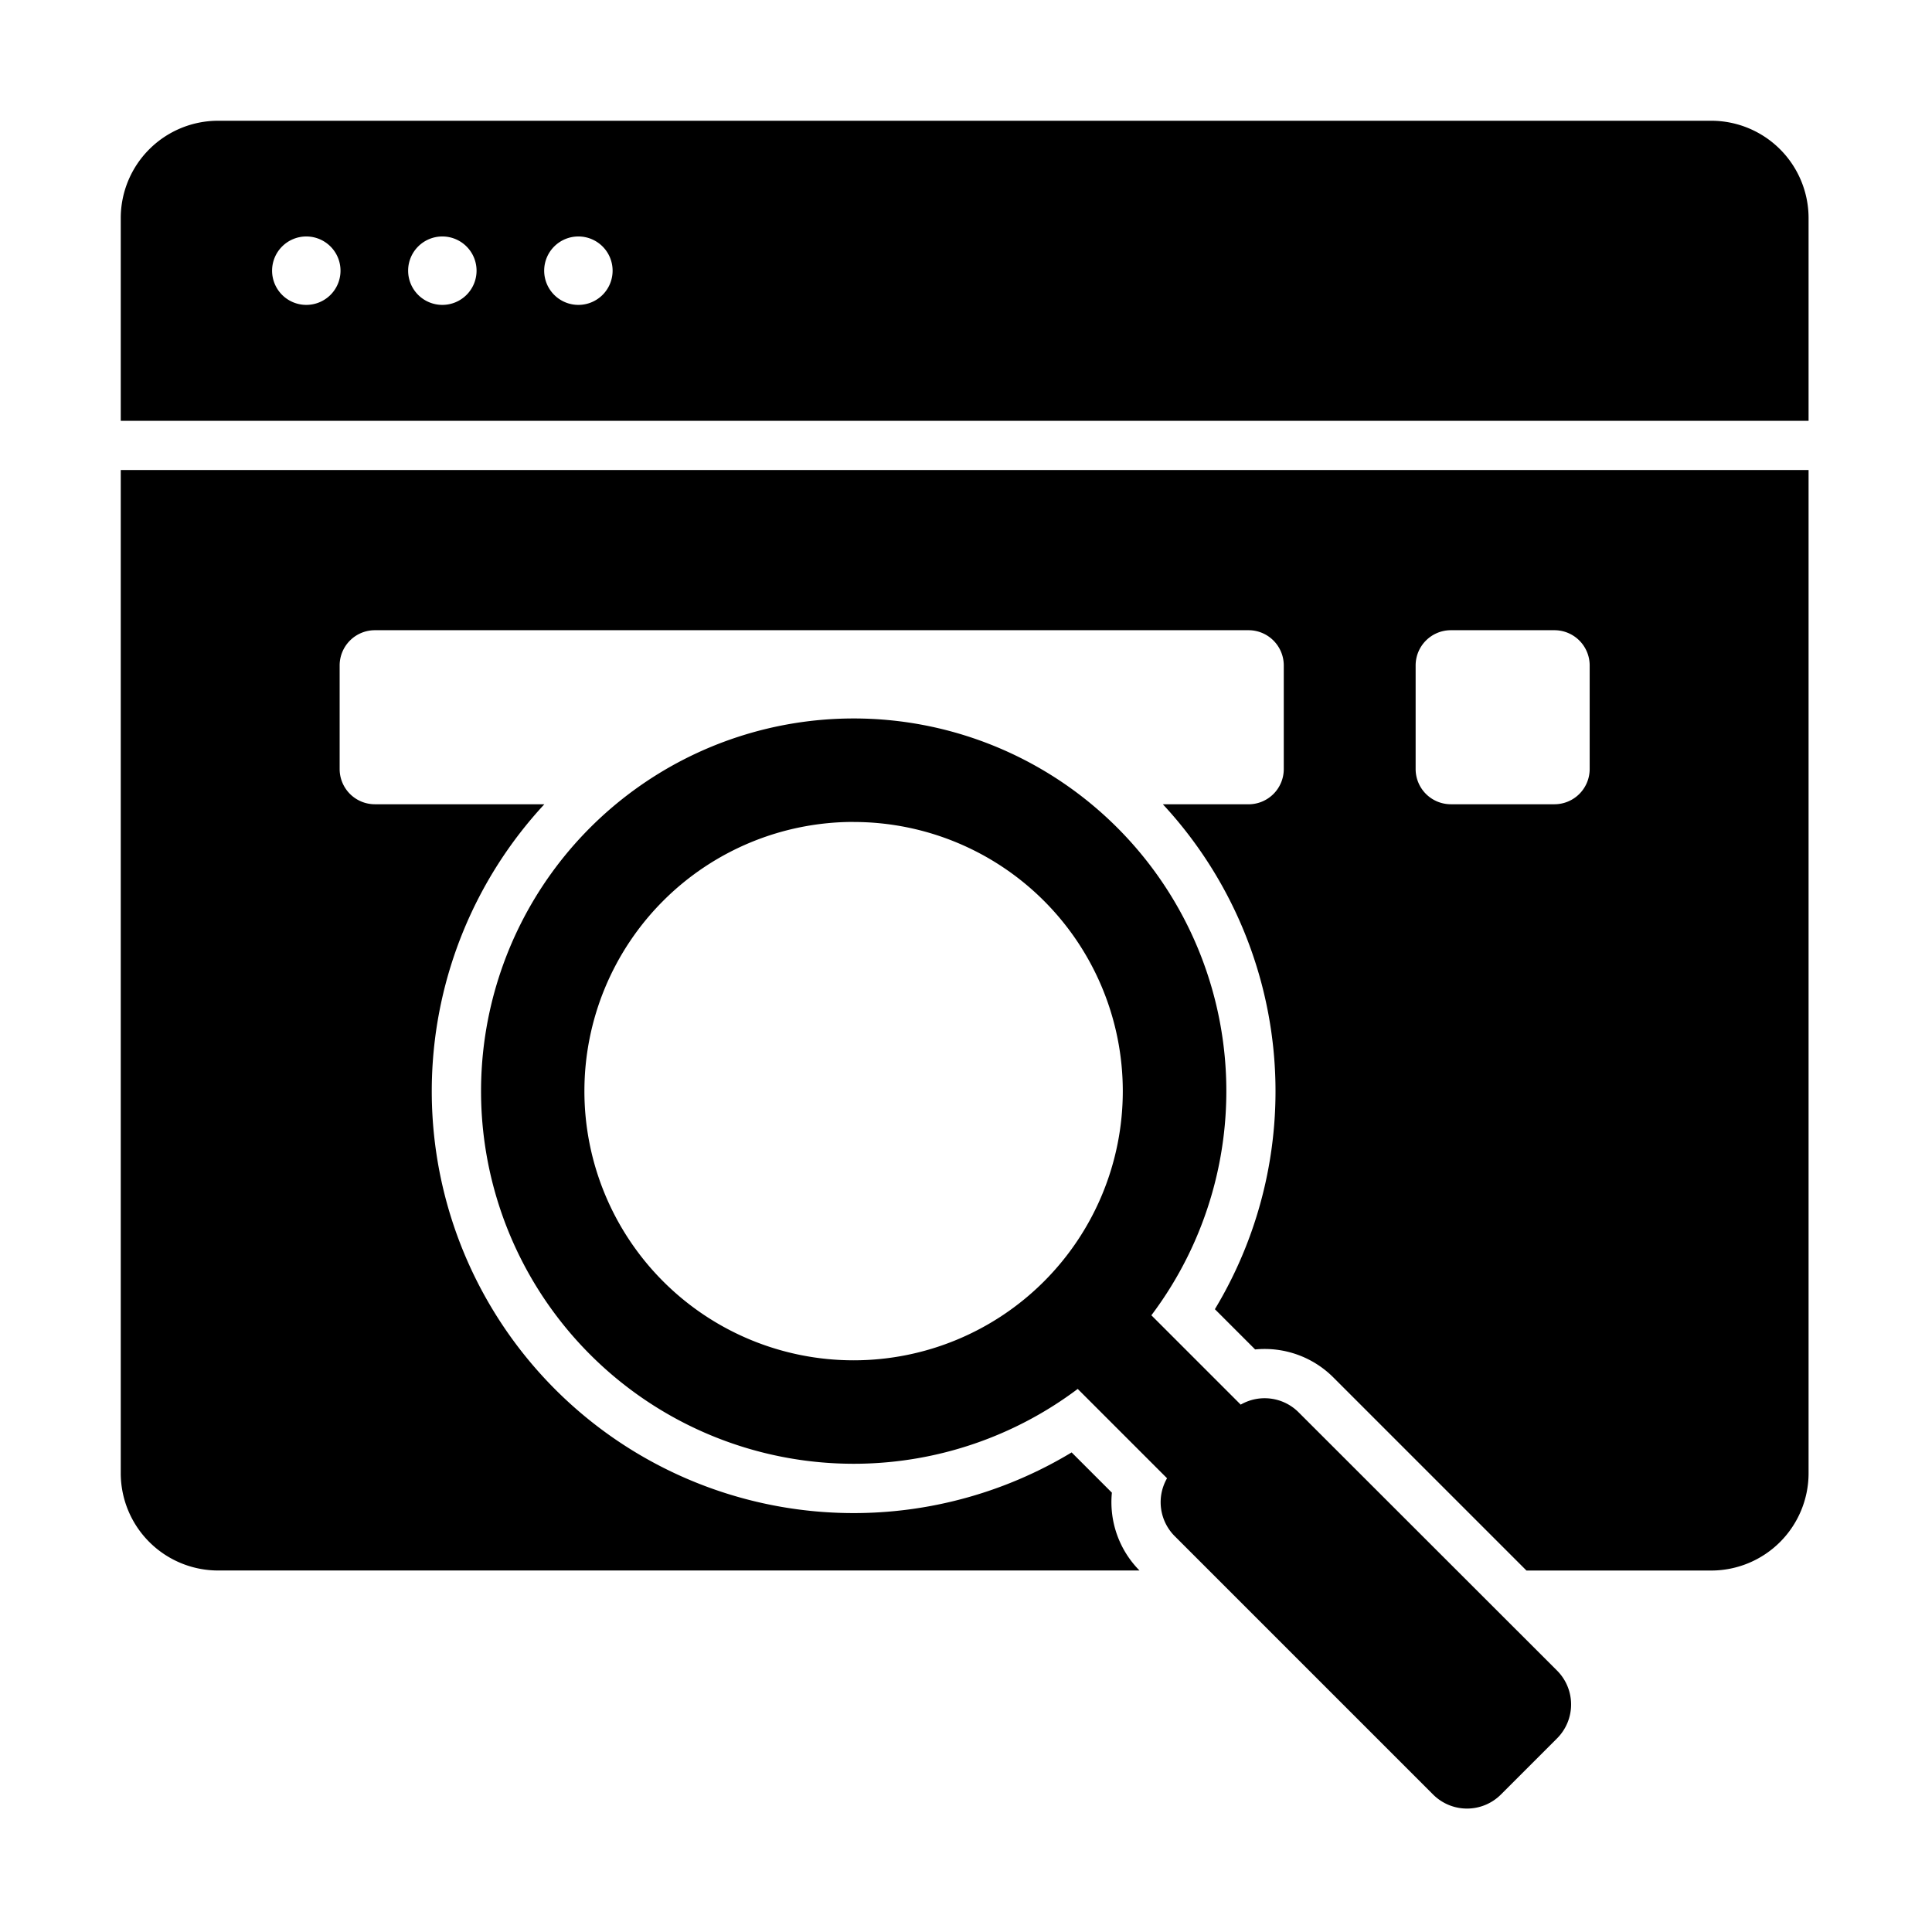 <svg xmlns="http://www.w3.org/2000/svg" width="96" height="96" viewBox="0 0 96 96">
  <g id="Group_364" data-name="Group 364" transform="translate(-1041 -2792)">
    <g id="Rectangle_112" data-name="Rectangle 112" transform="translate(1041 2792)" fill="#fff" stroke="#707070" stroke-width="1" opacity="0">
      <rect width="96" height="96" stroke="none"/>
      <rect x="0.5" y="0.5" width="95" height="95" fill="none"/>
    </g>
    <path id="search-engine" d="M99.867,33.355V83.214a4.839,4.839,0,0,1-4.825,4.825H85.849l-9.6-9.6a4.826,4.826,0,0,0-3.882-1.386l-2-2a20.966,20.966,0,0,0-2.584-25.088h4.26a1.751,1.751,0,0,0,1.747-1.747V43.062a1.751,1.751,0,0,0-1.747-1.747H28.624a1.751,1.751,0,0,0-1.747,1.747v5.154a1.751,1.751,0,0,0,1.747,1.747h8.425a20.964,20.964,0,0,0,26.2,32.207l2,2a4.826,4.826,0,0,0,1.372,3.867h-45.8A4.839,4.839,0,0,1,16,83.214V33.355ZM52.415,45.7A18.517,18.517,0,1,0,63.551,79.015l4.439,4.439a2.384,2.384,0,0,0,.375,2.87l12.85,12.85a2.382,2.382,0,0,0,3.359,0l2.8-2.8a2.382,2.382,0,0,0,0-3.359L74.52,80.17a2.384,2.384,0,0,0-2.87-.375l-4.439-4.439A18.517,18.517,0,0,0,52.415,45.7Zm0,5.141A13.376,13.376,0,1,0,65.791,64.22,13.376,13.376,0,0,0,52.415,50.844ZM20.825,16H95.042a4.839,4.839,0,0,1,4.825,4.825V30.909H16V20.825A4.839,4.839,0,0,1,20.825,16ZM31.98,21.75a1.7,1.7,0,1,0,1.7,1.7A1.7,1.7,0,0,0,31.98,21.75Zm6.76,0a1.7,1.7,0,1,0,1.7,1.7A1.7,1.7,0,0,0,38.74,21.75Zm-13.52,0a1.7,1.7,0,1,0,1.7,1.7A1.7,1.7,0,0,0,25.22,21.75ZM87.243,41.315H82.089a1.751,1.751,0,0,0-1.747,1.747v5.154a1.751,1.751,0,0,0,1.747,1.747h5.154a1.751,1.751,0,0,0,1.747-1.747V43.062A1.751,1.751,0,0,0,87.243,41.315Z" transform="translate(1031 2782)" fill-rule="evenodd"/>
  </g>
</svg>
